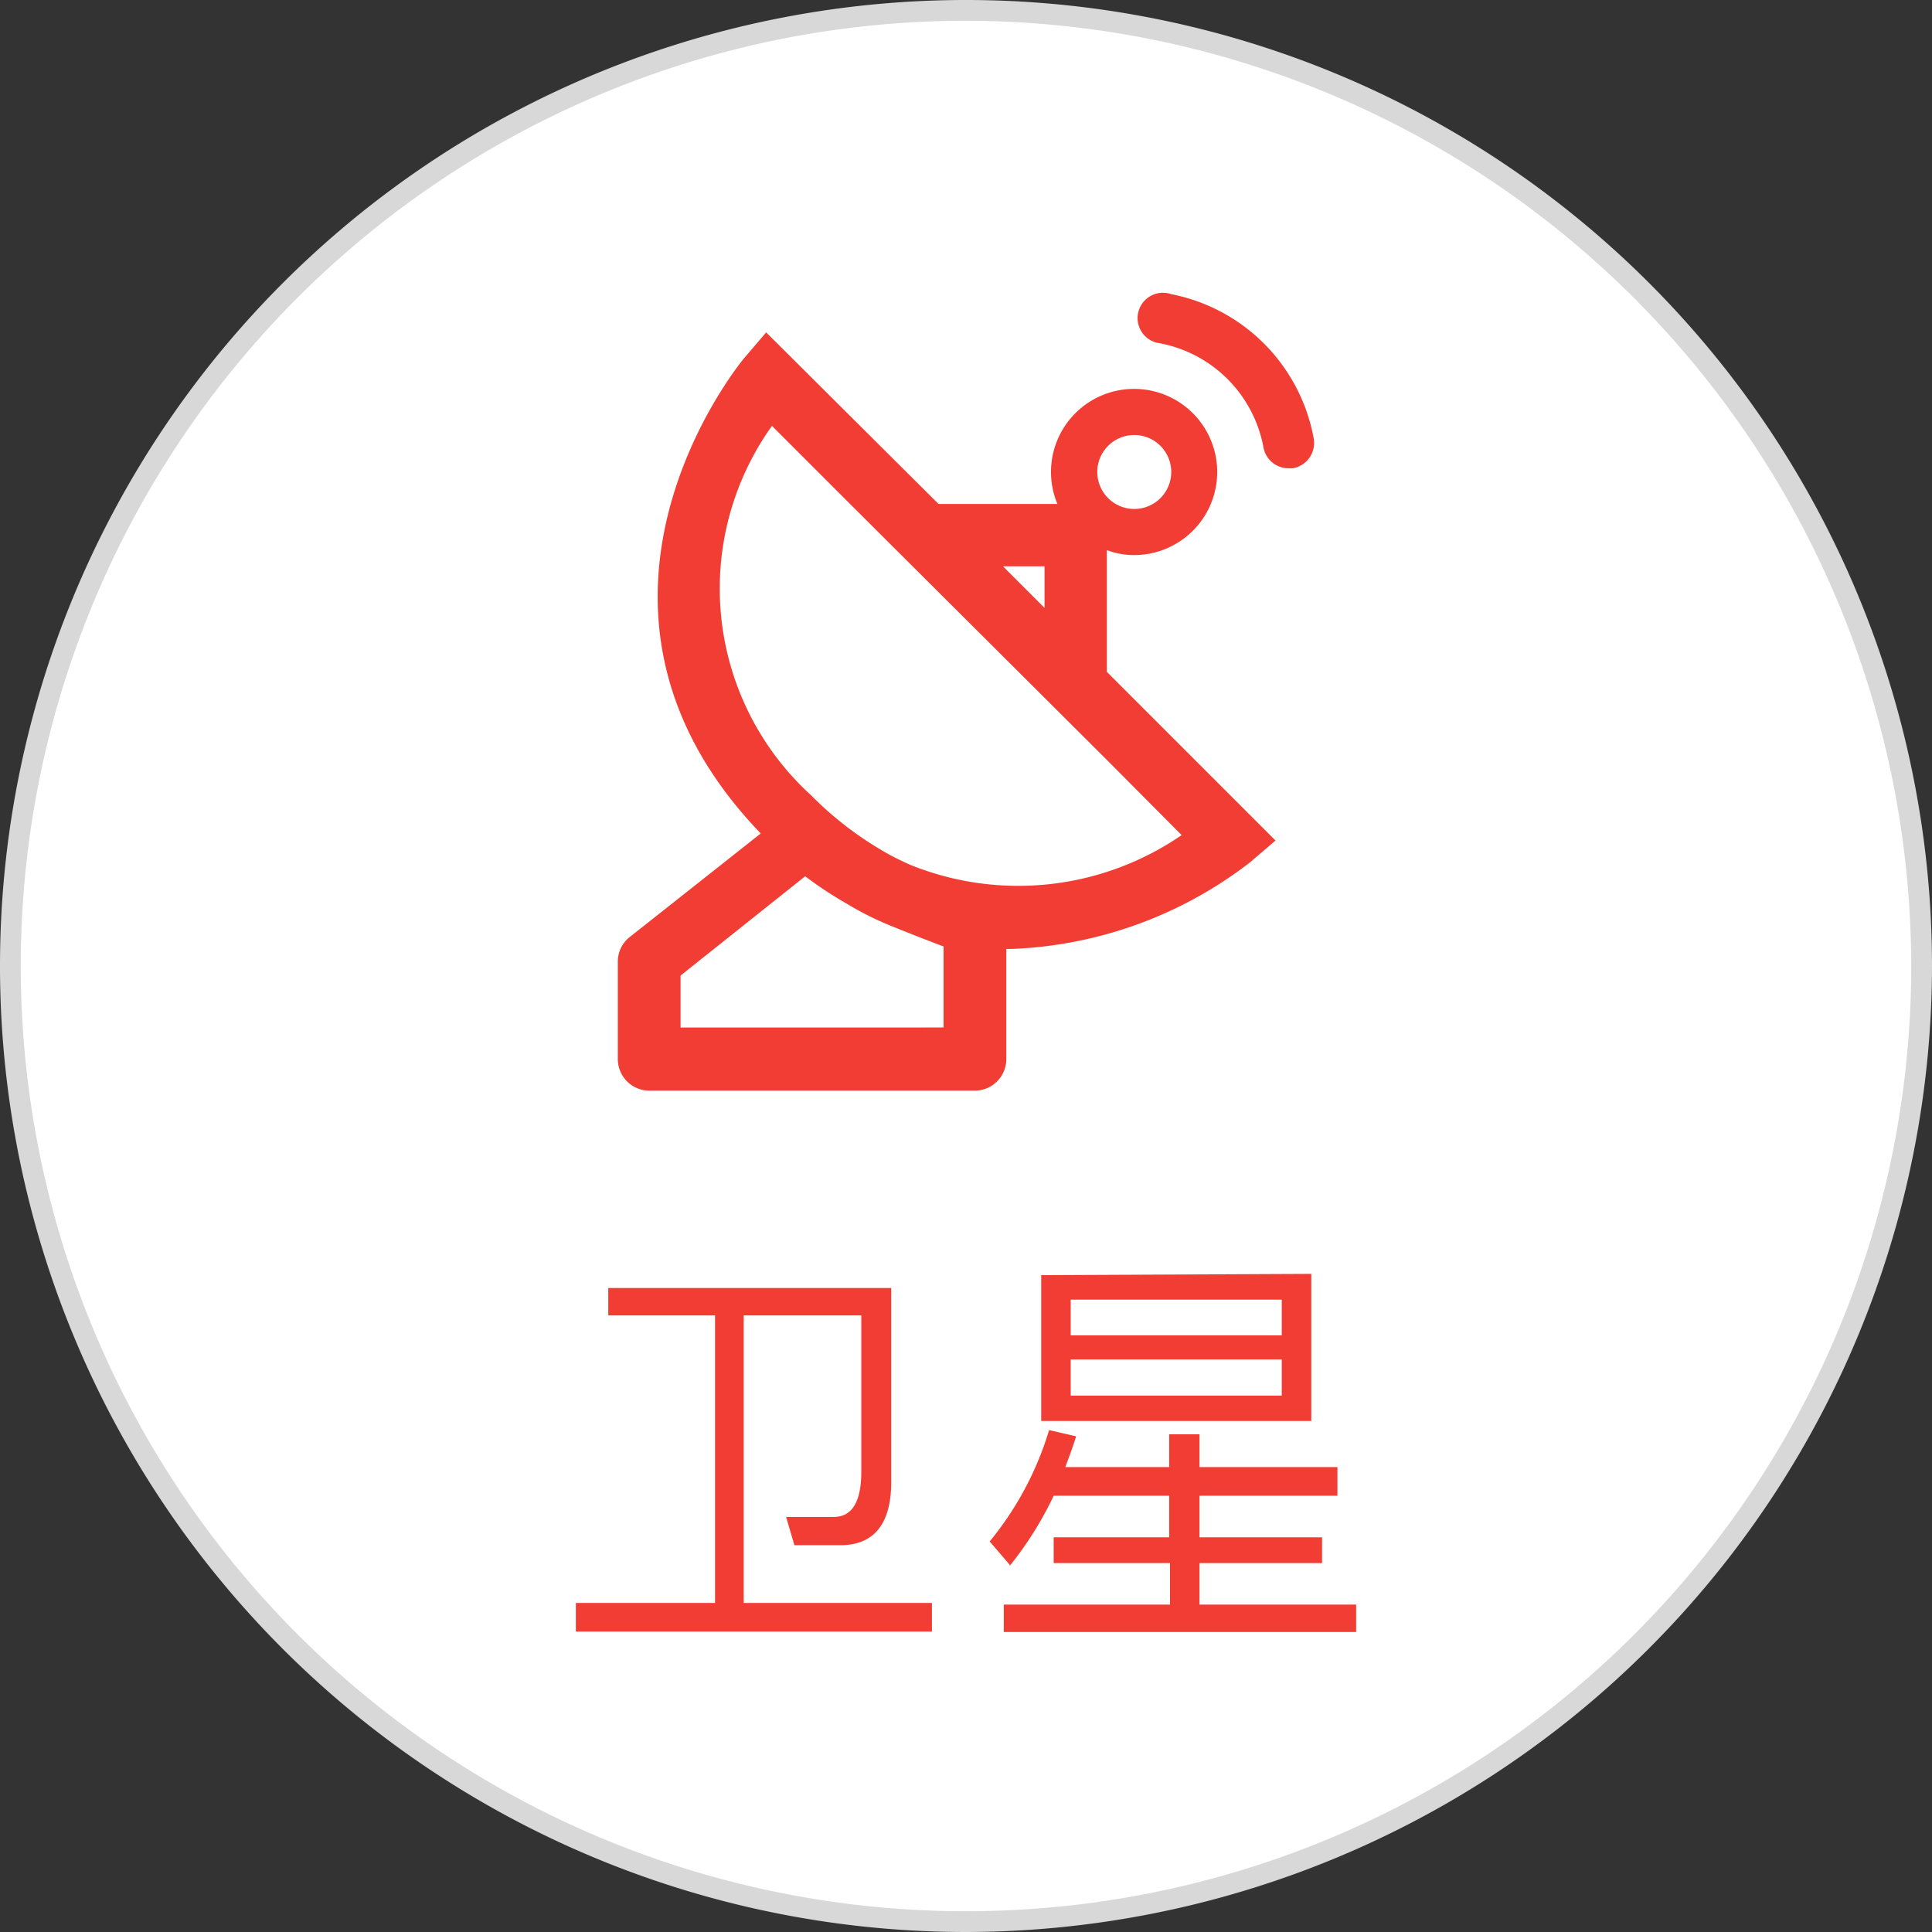 <svg xmlns="http://www.w3.org/2000/svg" viewBox="0 0 46.5 46.5"><rect x="0" y="0" width="46.5" height="46.5" fill="#333333" stroke="none"/><defs><style>.cls-1{fill:#fff;}.cls-2{fill:#d8d8d8;}.cls-3{fill:#f23d34;}</style></defs><title>Asset 29</title><g id="Layer_2" data-name="Layer 2"><g id="Layer_1-2" data-name="Layer 1"><circle class="cls-1" cx="23.25" cy="23.25" r="23"/><path class="cls-2" d="M23.25,46.5A23.25,23.25,0,1,1,46.5,23.25,23.28,23.28,0,0,1,23.25,46.5Zm0-46A22.75,22.75,0,1,0,46,23.25,22.78,22.78,0,0,0,23.25.5Z"/><path class="cls-3" d="M26.64,13.24a1.84,1.84,0,0,0,.66.12,2,2,0,1,0-1.85-1.23H22.59L18.44,8l-.53.62c-.05.06-4.91,5.92.4,11.44l-3.15,2.49a.75.75,0,0,0-.29.59v2.36a.76.76,0,0,0,.75.75h7.85a.76.76,0,0,0,.75-.75V22.84h.11a10,10,0,0,0,5.75-2.08l.62-.53-4.06-4.06Zm.66-2.77a.89.89,0,1,1-.89.89A.89.89,0,0,1,27.3,10.47Zm-2.16,3.16v1l-1-1Zm-2.43,9.15v1.95H16.38V23.48l3-2.39a9,9,0,0,0,1,.66,7.41,7.41,0,0,0,1.13.56C22,22.51,22.42,22.67,22.71,22.78Zm5.73-2.68a6.94,6.94,0,0,1-6.52.72c-.18-.08-.37-.17-.55-.27a8.34,8.34,0,0,1-1.85-1.41,6.73,6.73,0,0,1-.94-8.89l1.88,1.88h0l6.19,6.17h0Z"/><path class="cls-3" d="M28.19,7.08a.61.61,0,1,0-.34,1.17,3.13,3.13,0,0,1,2.56,2.52.61.61,0,0,0,.61.5h.1a.62.62,0,0,0,.5-.71A4.33,4.33,0,0,0,28.19,7.08Z"/><path class="cls-3" d="M14.64,31.66V31h6.81v4.67c0,1-.41,1.52-1.22,1.52H19.12l-.2-.68,1.15,0c.44,0,.66-.37.66-1.09V31.66H17.9v6.92h4.53v.69H13.86v-.69h3.35V31.66Zm9.66,6-.48-.56a7.72,7.72,0,0,0,1.43-2.68l.65.15c-.08.26-.17.5-.26.74h2.5v-.79h.73v.79h3.32V36H28.87v1h2.95v.62H28.87v1h3.77v.66H24.16v-.66h4v-1H25.36V37h2.78V36H25.36A8.41,8.41,0,0,1,24.3,37.69Zm7.26-7v3.54h-6.5V30.69Zm-.71,1.48v-.86H25.77v.86Zm0,.58H25.77v.87h5.08Z"/></g></g></svg>